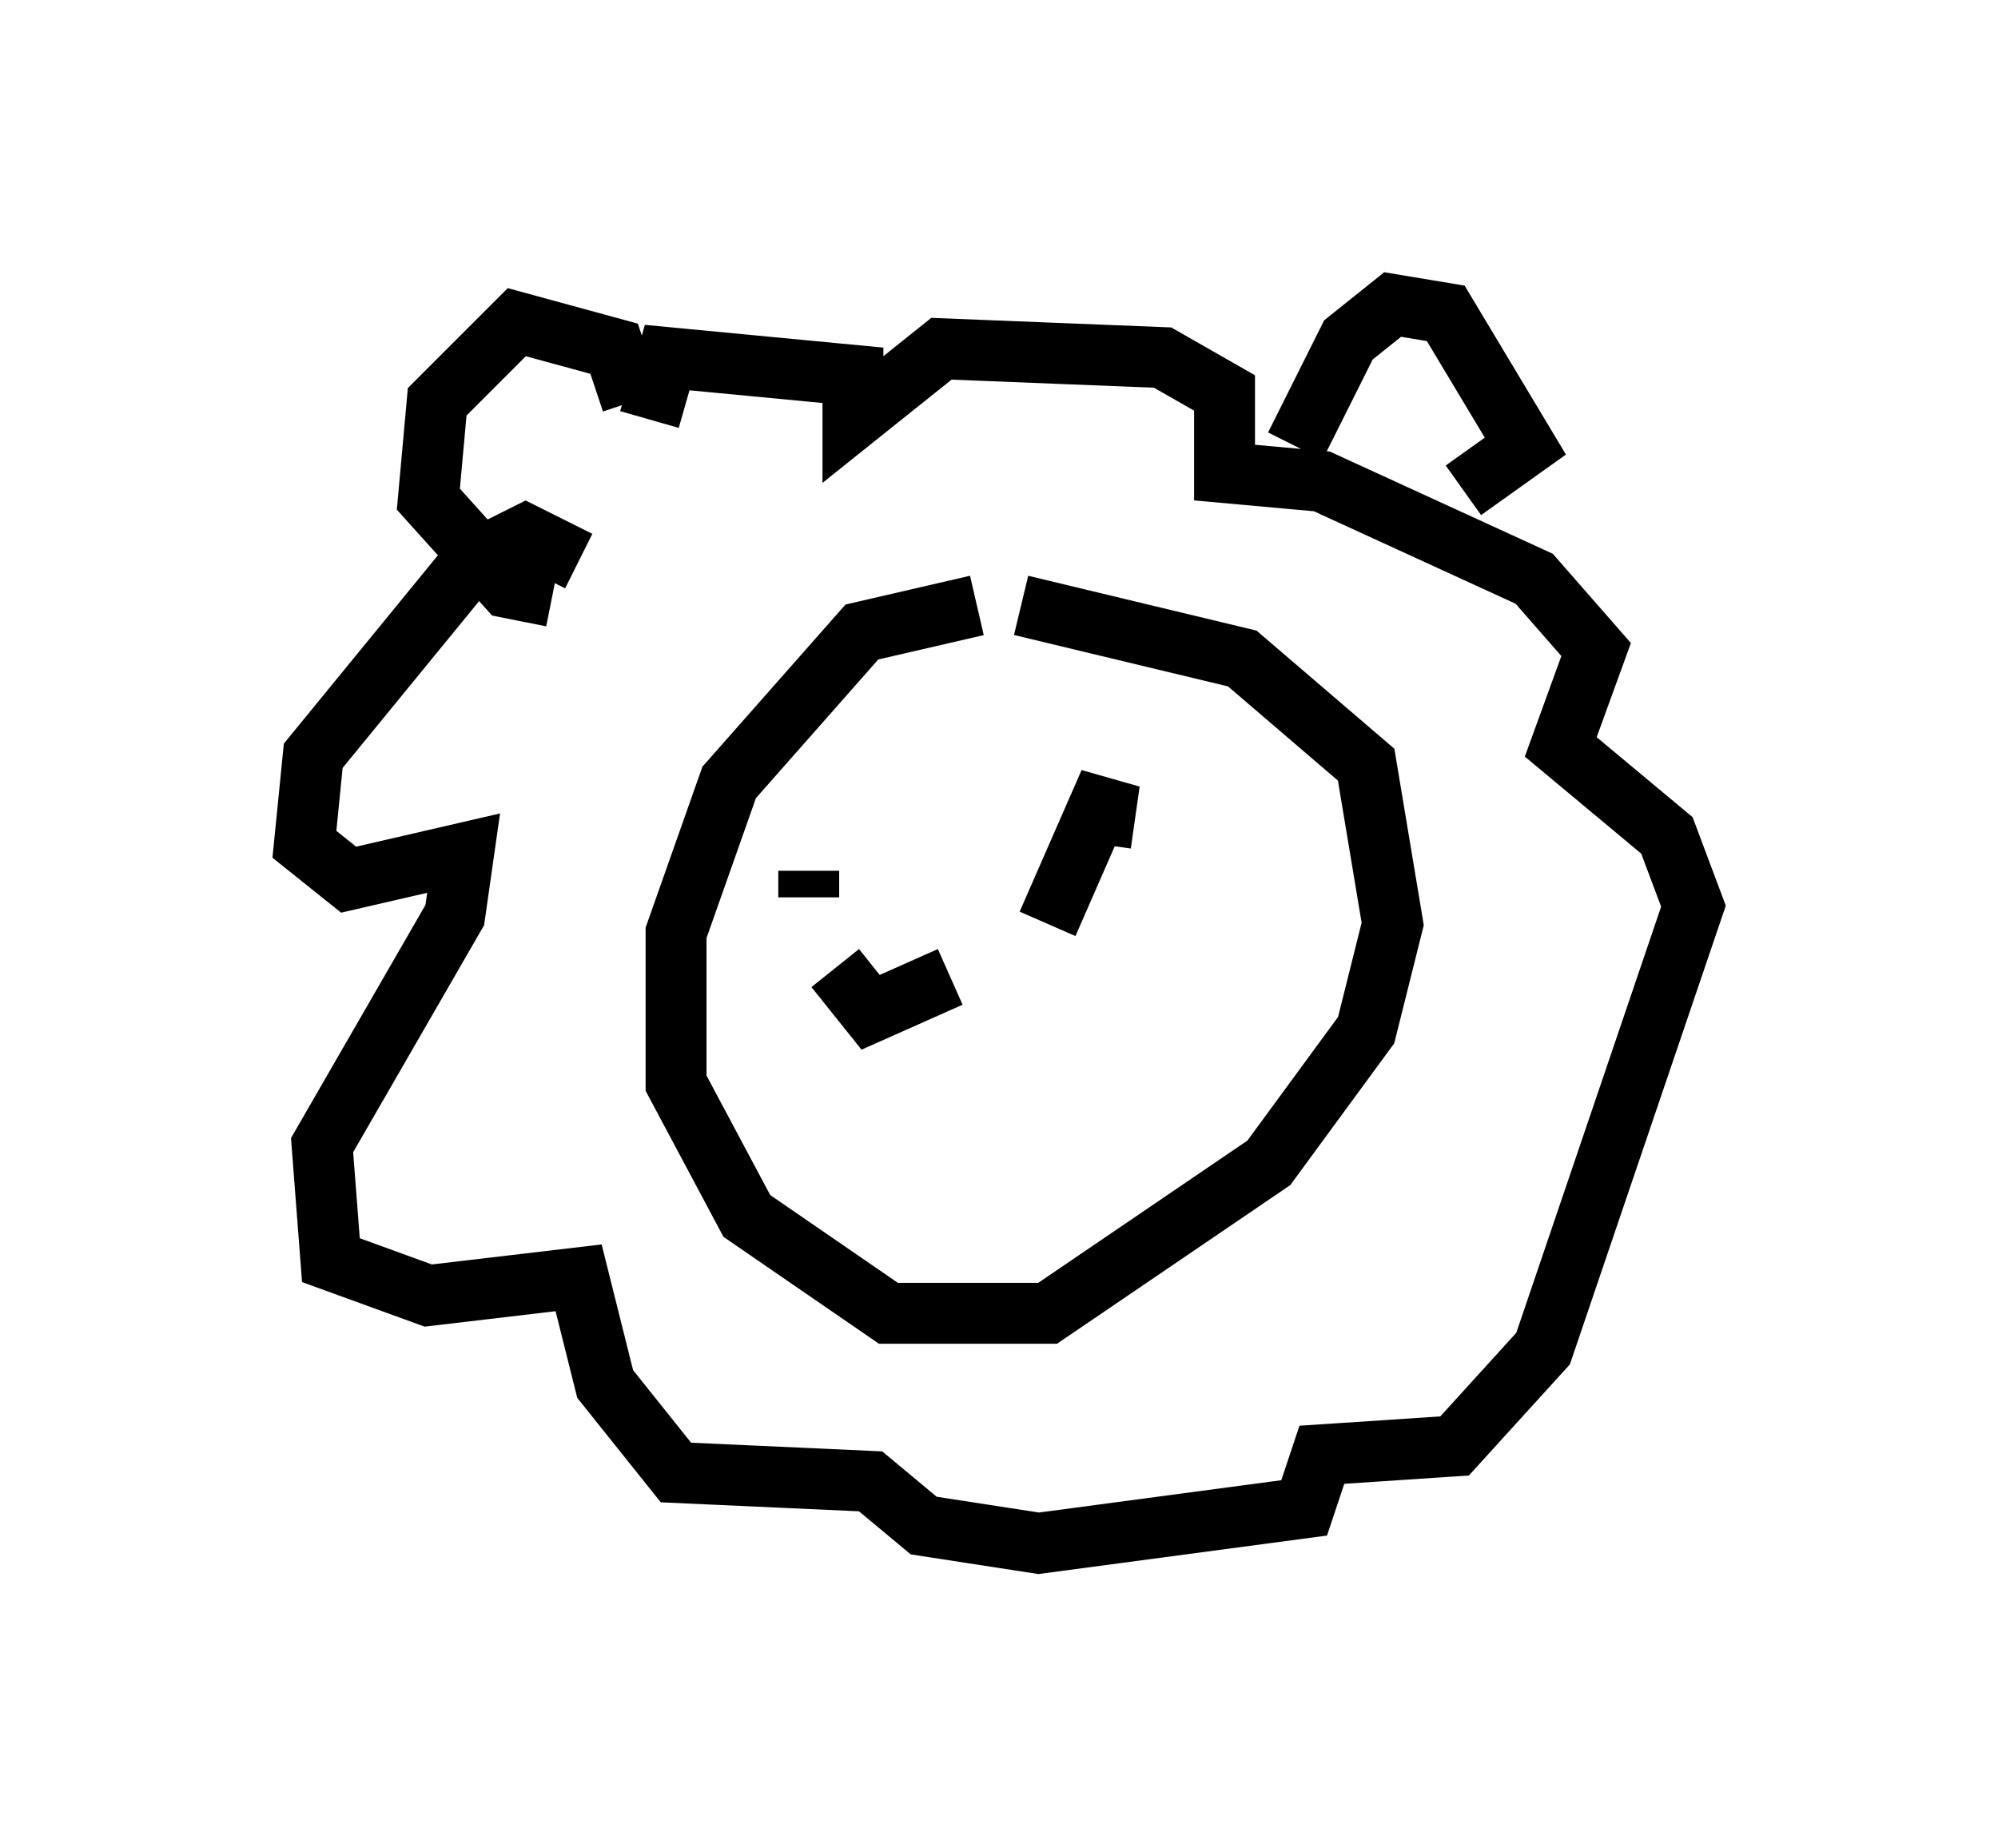 <?xml version="1.0" encoding="utf-8" ?>
<svg baseProfile="full" height="30.335" version="1.1" width="32.804" xmlns="http://www.w3.org/2000/svg" xmlns:ev="http://www.w3.org/2001/xml-events" xmlns:xlink="http://www.w3.org/1999/xlink"><defs /><rect fill="white" height="30.335" width="32.804" x="0" y="0" /><path d="M17.492, 10.52 m-1.453, -0.581 l-1.888, 0.436 -2.179, 2.469 l-0.872, 2.469 0.0, 2.469 l1.162, 2.179 2.324, 1.598 l2.615, 0.0 3.631, -2.469 l1.598, -2.179 0.436, -1.743 l-0.436, -2.615 -2.034, -1.743 l-3.631, -0.872 m-6.391, -3.341 l-0.291, -0.872 -1.598, -0.436 l-1.307, 1.307 -0.145, 1.598 l1.307, 1.453 0.726, 0.145 m12.201, -2.469 l0.872, -1.743 0.726, -0.581 l0.872, 0.145 1.307, 2.179 l-1.017, 0.726 m-14.525, 1.162 l-0.872, -0.436 -0.872, 0.436 l-2.615, 3.196 -0.145, 1.453 l0.726, 0.581 1.888, -0.436 l-0.145, 1.017 -2.179, 3.777 l0.145, 1.888 1.598, 0.581 l2.469, -0.291 0.436, 1.743 l1.162, 1.453 3.196, 0.145 l0.872, 0.726 1.888, 0.291 l4.358, -0.581 0.291, -0.872 l2.179, -0.145 1.453, -1.598 l2.469, -7.263 -0.436, -1.162 l-1.743, -1.453 0.581, -1.598 l-1.017, -1.162 -3.486, -1.598 l-1.598, -0.145 0.0, -1.307 l-1.017, -0.581 -3.631, -0.145 l-1.453, 1.162 0.0, -0.726 l-3.05, -0.291 -0.291, 1.017 m2.615, 7.408 l0.0, 0.436 m4.793, -0.872 l0.145, -1.017 -1.017, 2.324 m-3.486, 0.726 l0.581, 0.726 1.307, -0.581 " fill="none" stroke="black" stroke-width="1" /></svg>